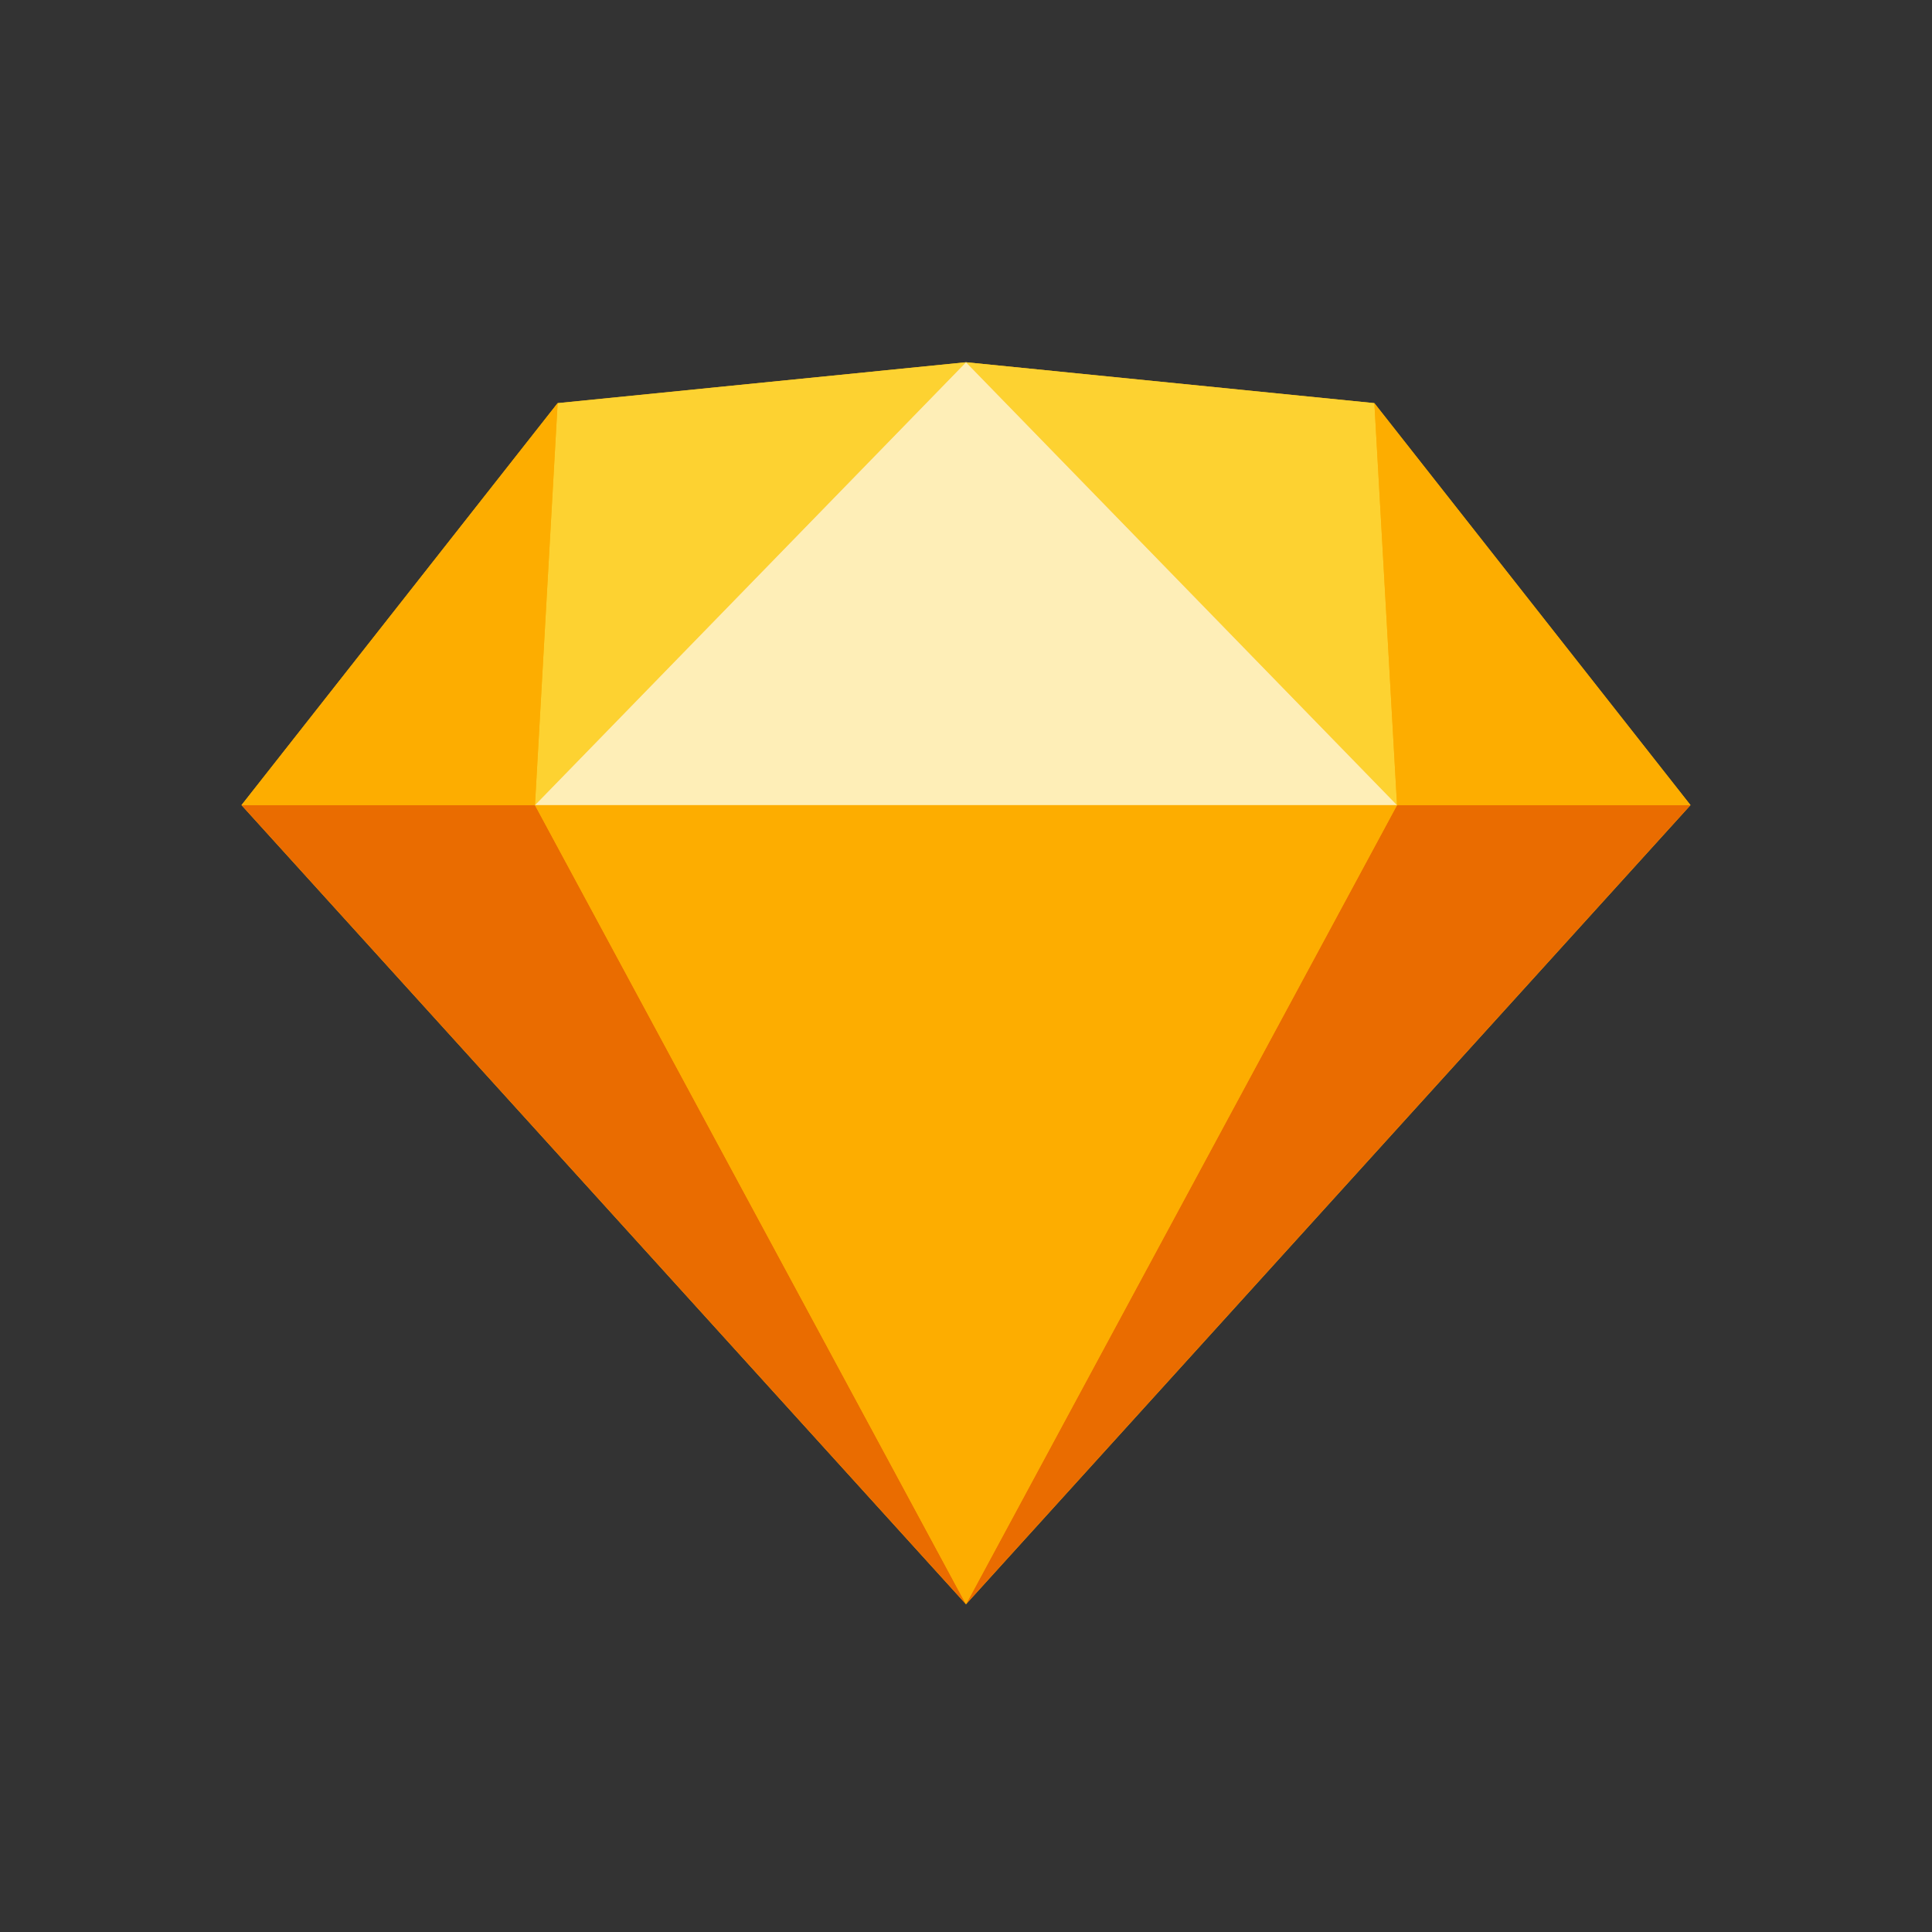<svg xmlns="http://www.w3.org/2000/svg" fill="none" aria-hidden="true" viewBox="0 0 48 48"><rect x="0" y="0" width="48" height="48" fill="#333333" stroke="none"/><g id="sketch-Icon"><g id="sketch"><path id="vector" fill="#FDB300" fill-rule="evenodd" d="M13.854 10.016L24 9L34.145 10.016L42 20.003L24 39.857L6 20.003L13.854 10.016Z" clip-rule="evenodd"/><path id="vector_2" fill="#EA6C00" d="M13.291 20.003L24 39.857L6 20.003H13.291ZM34.709 20.003L24 39.857L42 20.003"/><path id="vector_3" fill="#FDAD00" fill-rule="evenodd" d="M13.291 20.003H34.709L24 39.857" clip-rule="evenodd"/><path id="vector_4" fill="#FDD231" d="M24 9L13.855 10.016L13.291 20.003L24 9ZM24 9L34.146 10.016L34.709 20.003"/><path id="vector_5" fill="#FDAD00" d="M42 20.003L34.146 10.016L34.709 20.003H42ZM6 20.003L13.854 10.016L13.291 20.003"/><path id="vector_6" fill="#FEEEB7" fill-rule="evenodd" d="M24 9L13.291 20.003H34.709" clip-rule="evenodd"/></g></g></svg>